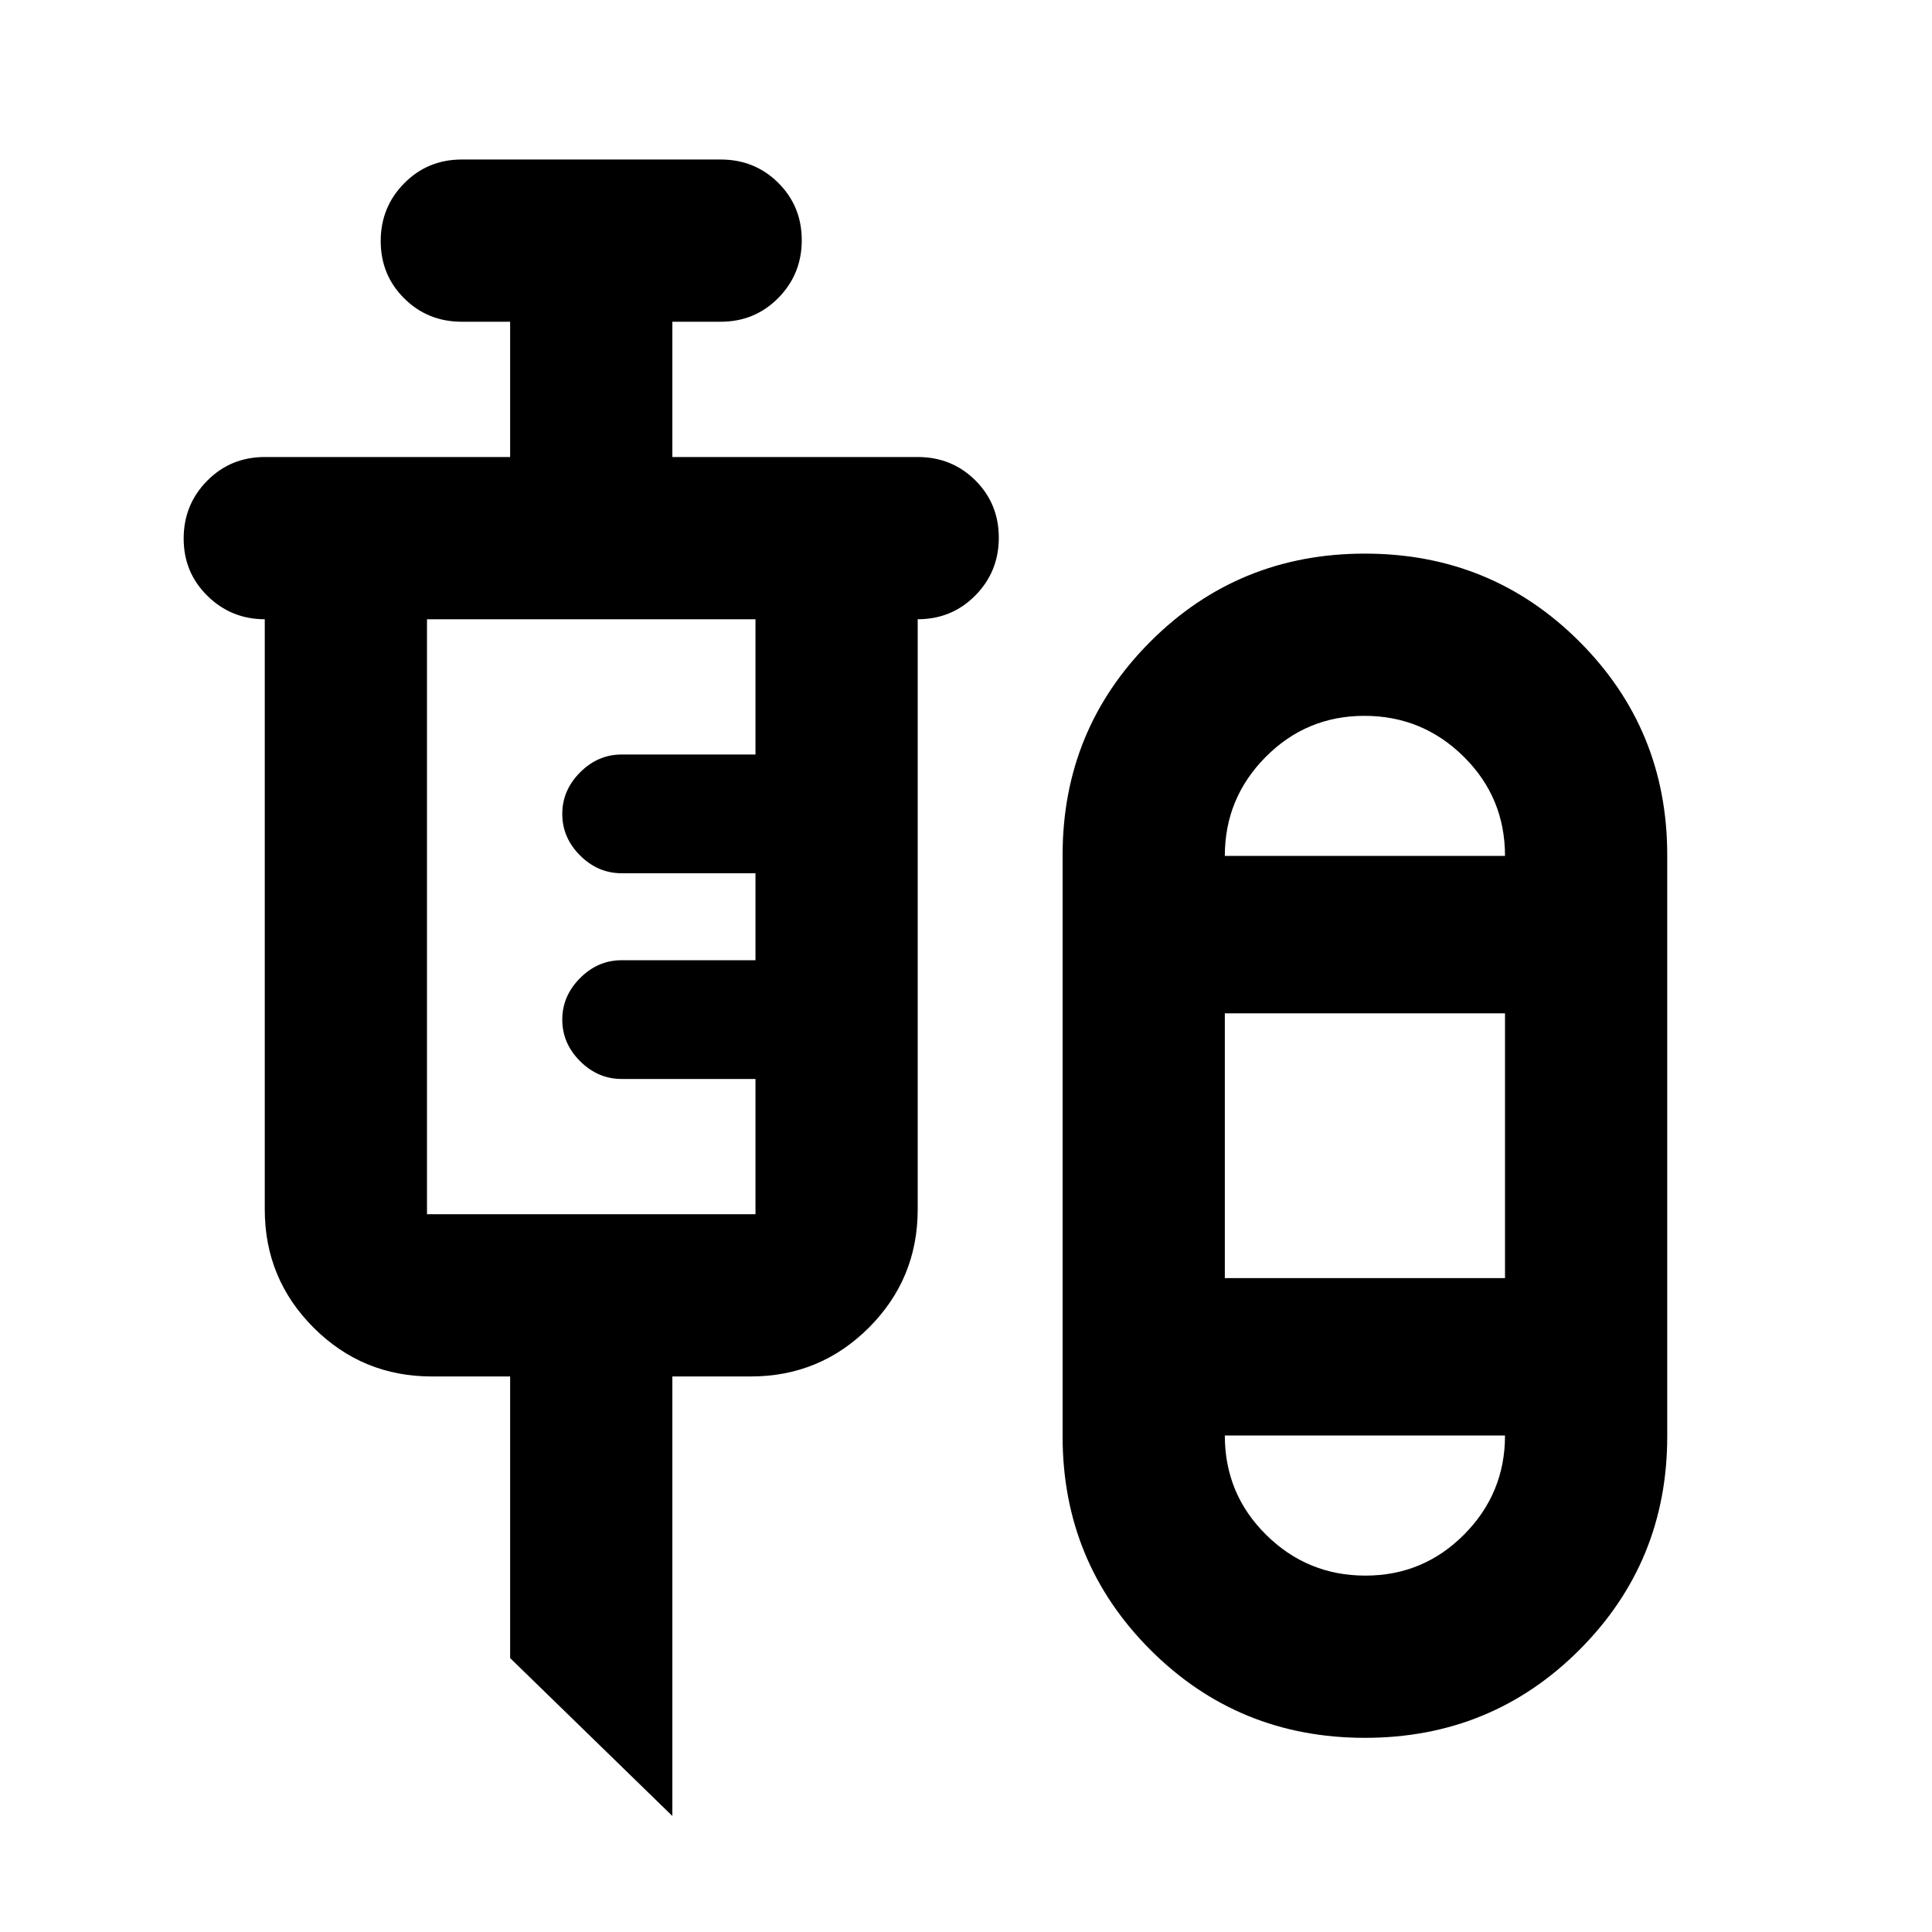 <svg xmlns="http://www.w3.org/2000/svg" height="20" viewBox="0 -960 960 960" width="20"><path d="m334.09-57.65-80.61-78.46v-139.93h-38.91q-34.49 0-58.75-24.26-24.26-24.26-24.26-58.74V-652.3q-16.67 0-28.48-11.61-11.82-11.6-11.82-28.49 0-16.88 11.67-28.7 11.66-11.81 28.63-11.81h121.92v-67.22h-24q-16.98 0-28.64-11.61-11.67-11.6-11.67-28.48 0-16.89 11.67-28.7 11.66-11.82 28.64-11.82h128.61q16.97 0 28.64 11.61 11.66 11.6 11.66 28.48 0 16.89-11.66 28.7-11.67 11.82-28.64 11.82h-24v67.22H456q16.97 0 28.64 11.6 11.66 11.61 11.66 28.49 0 16.89-11.66 28.7Q472.97-652.3 456-652.3v293.26q0 34.48-24.26 58.74-24.26 24.26-58.74 24.26h-38.91v218.39Zm344.13-38.83q-62.87 0-106.55-43.67Q528-183.83 528-246.27v-288.85q0-62.45 43.67-106.12 43.68-43.67 106.55-43.67t106.54 43.67q43.68 43.67 43.68 106.12v288.85q0 62.44-43.68 106.12-43.67 43.67-106.54 43.67ZM212.17-356.65h163.22v-67.22h-66.5q-11.8 0-20.65-8.84-8.85-8.84-8.85-20.63 0-11.78 8.85-20.66 8.85-8.87 20.65-8.87h66.5v-43.22h-66.5q-11.8 0-20.65-8.84-8.85-8.84-8.85-20.62 0-11.79 8.85-20.66 8.85-8.88 20.65-8.88h66.5v-67.21H212.17v295.65ZM677.98-604.3q-28.81 0-49.09 20.44-20.28 20.45-20.28 49.16h139.22q0-29.04-20.52-49.32t-49.33-20.28Zm-69.37 279.39h139.22v-131.57H608.61v131.57Zm69.84 147.82q28.81 0 49.09-20.44 20.29-20.45 20.29-49.17H608.61q0 29.05 20.52 49.33 20.51 20.28 49.32 20.28Zm-.23-357.61Zm0 288Z"/></svg>